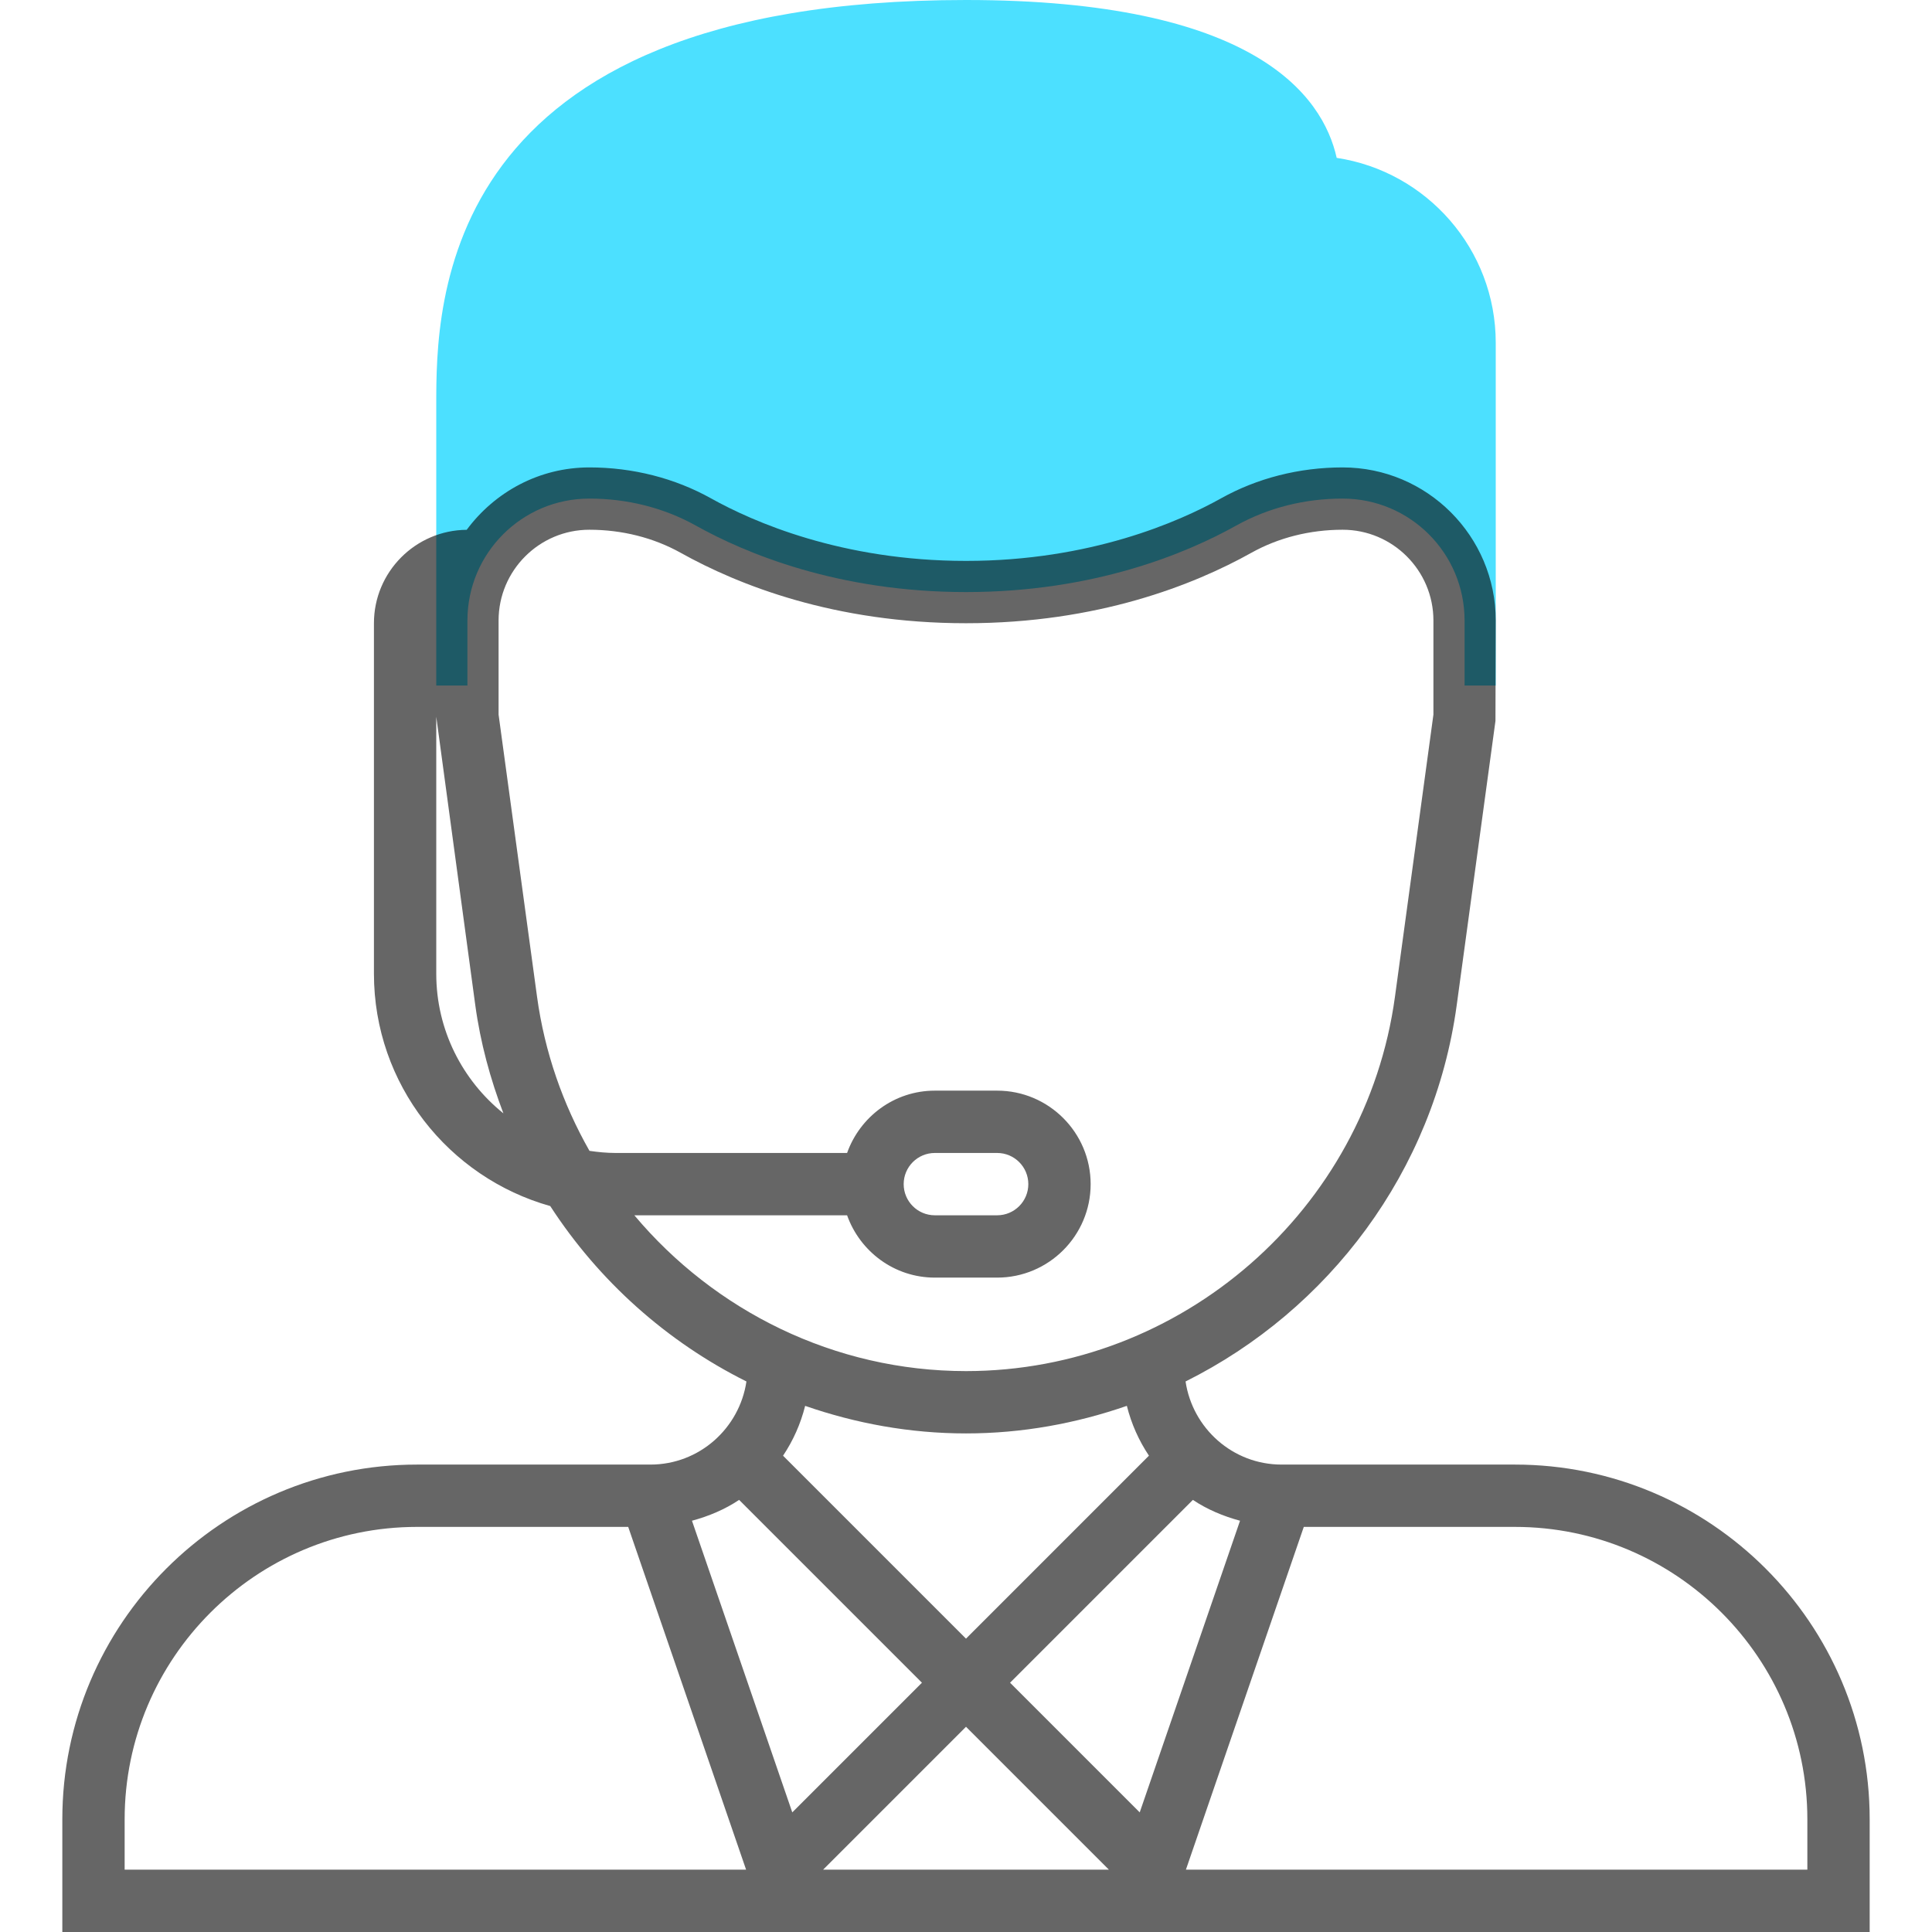 <?xml version="1.0" encoding="iso-8859-1"?>
<!-- Generator: Adobe Illustrator 19.0.0, SVG Export Plug-In . SVG Version: 6.00 Build 0)  -->
<svg version="1.1" id="Layer_1" xmlns="http://www.w3.org/2000/svg" xmlns:xlink="http://www.w3.org/1999/xlink" x="0px" y="0px"
	 viewBox="0 0 496 496" style="enable-background:new 0 0 496 496;" xml:space="preserve">
<path style="fill:rgba(0, 212, 255, 0.7);" d="M343.168,40.528C339.56,24.4,321.864,0,248,0C112,0,112,78.272,112,104v72h8v-16.696
	C120,142.016,134.016,128,151.304,128c9.552,0,19,2.28,27.344,6.936C191.344,142.024,215.064,152,248,152
	s56.656-9.976,69.352-17.064c8.344-4.656,17.784-6.936,27.344-6.936C361.984,128,376,142.016,376,159.304V176h8V88
	C384,63.968,366.248,44.008,343.168,40.528z"/>
<path style="fill:rgba(0,0,0,0.6);" d="M388.928,376h-59.912c-12.536,0-22.848-9.296-24.648-21.336
	c36.696-18.304,63.776-53.864,69.616-96.632l9.944-72.952L384,159.304C384,137.632,366.368,120,344.696,120
	c-11.136,0-21.936,2.752-31.24,7.952C302.712,133.944,279.928,144,248,144s-54.712-10.056-65.448-16.048
	c-9.312-5.2-20.112-7.952-31.248-7.952c-12.928,0-24.32,6.352-31.488,16.016C106.664,136.12,96,146.832,96,160v89.976
	c0,28.392,19.184,52.32,45.264,59.656c12.464,19.216,29.896,34.816,50.368,45.032c-1.8,12.04-12.112,21.336-24.648,21.336h-59.912
	C56.848,376,16,416.848,16,467.072V496h464v-28.928C480,416.848,439.152,376,388.928,376z M318.352,390.416L292.6,465.288
	L259.312,432l46.936-46.936C309.896,387.512,314.008,389.24,318.352,390.416z M284.688,480h-73.376L248,443.312L284.688,480z
	 M112,249.976V184l10.016,74.032c1.32,9.696,3.856,18.96,7.224,27.8C118.744,277.384,112,264.464,112,249.976z M162.856,312h54.616
	c3.312,9.288,12.112,16,22.528,16h16c13.232,0,24-10.768,24-24s-10.768-24-24-24h-16c-10.416,0-19.216,6.712-22.528,16h-59.448
	c-2.28,0-4.496-0.224-6.688-0.544c-6.8-11.96-11.512-25.296-13.464-39.584L128,183.456v-24.152C128,146.456,138.456,136,151.304,136
	c8.408,0,16.504,2.048,23.448,5.92C189.52,150.168,214.224,160,248,160s58.48-9.832,73.256-18.08
	c6.928-3.872,15.032-5.92,23.44-5.92C357.544,136,368,146.456,368,159.304v24.152l-9.872,72.424
	C350.648,310.672,303.304,352,248,352C214.2,352,183.432,336.512,162.856,312z M240,296h16c4.416,0,8,3.584,8,8s-3.584,8-8,8h-16
	c-4.416,0-8-3.584-8-8S235.584,296,240,296z M248,368c14.4,0,28.272-2.56,41.296-7.08c1.16,4.624,3.088,8.936,5.672,12.792
	L248,420.688l-46.968-46.968c2.584-3.856,4.512-8.168,5.672-12.792C219.728,365.44,233.6,368,248,368z M189.752,385.064L236.688,432
	L203.4,465.288l-25.752-74.872C181.992,389.24,186.104,387.512,189.752,385.064z M32,467.072C32,425.68,65.68,392,107.072,392
	h54.208l30.264,88H32V467.072z M464,480H304.456l30.264-88h54.208C430.32,392,464,425.68,464,467.072V480z"/>
<g>
</g>
<g>
</g>
<g>
</g>
<g>
</g>
<g>
</g>
<g>
</g>
<g>
</g>
<g>
</g>
<g>
</g>
<g>
</g>
<g>
</g>
<g>
</g>
<g>
</g>
<g>
</g>
<g>
</g>
</svg>
